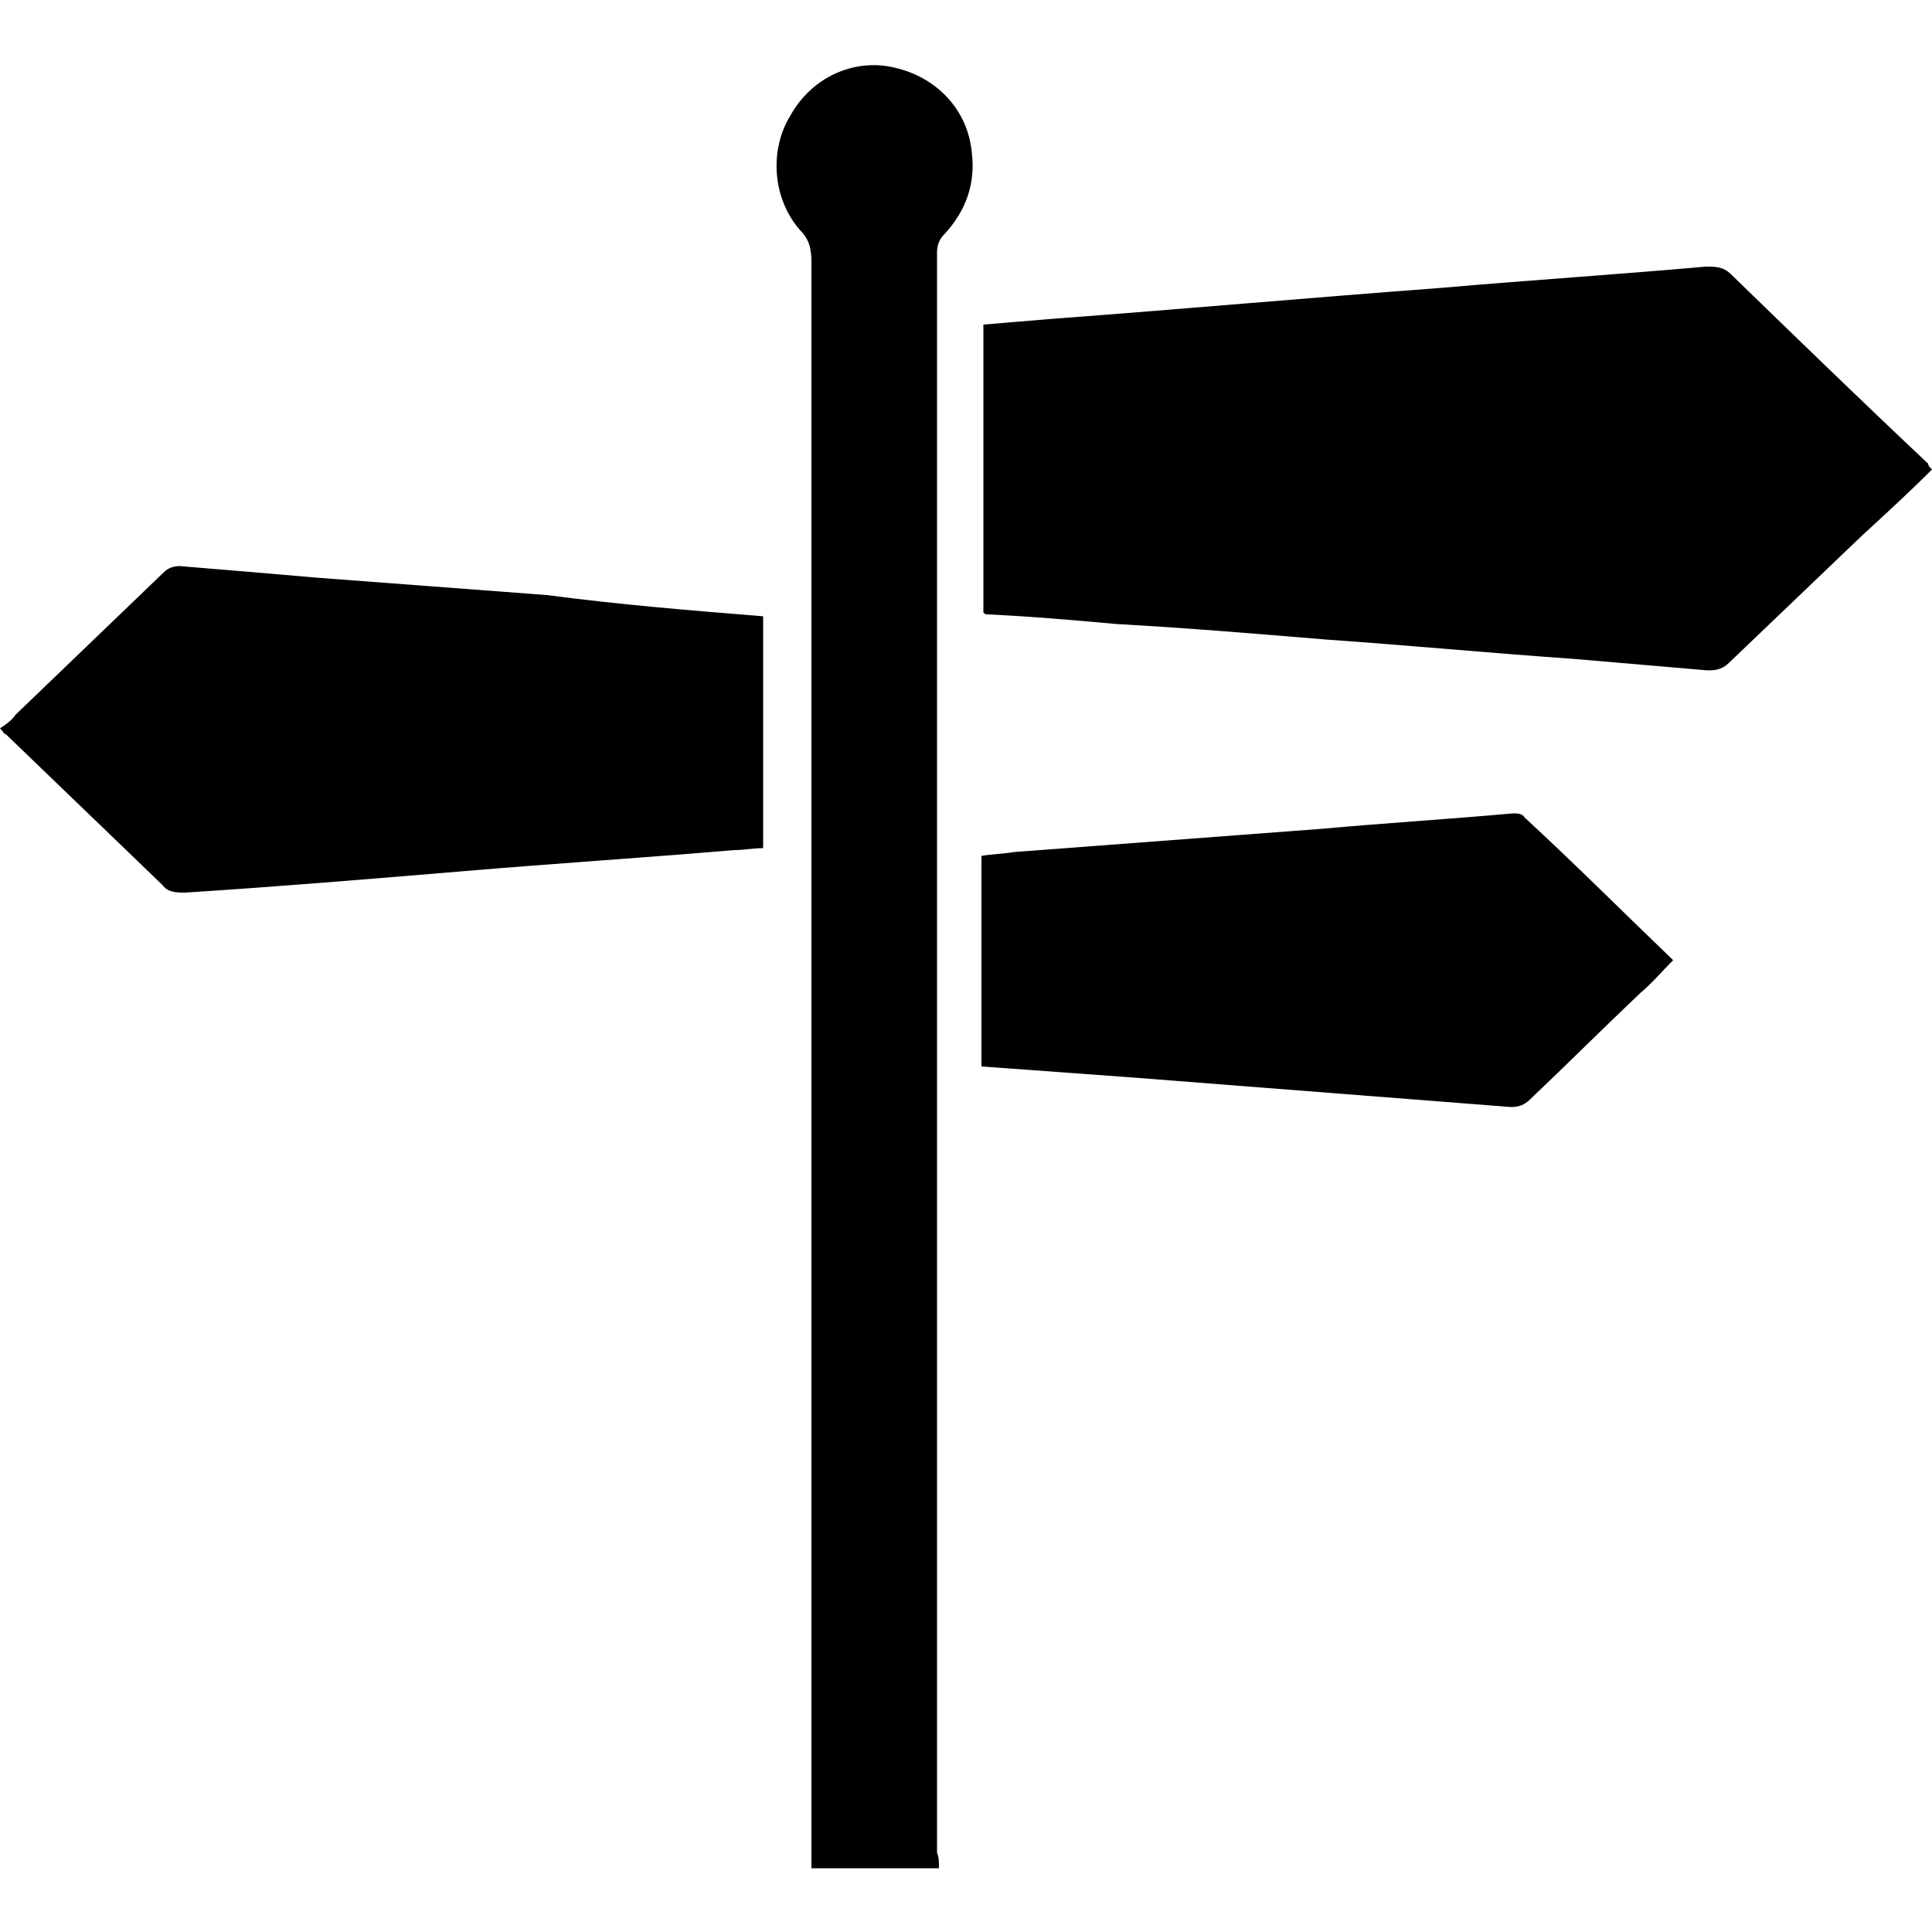 <?xml version="1.0" encoding="utf-8"?>
<!-- Generator: Adobe Illustrator 28.0.0, SVG Export Plug-In . SVG Version: 6.00 Build 0)  -->
<svg version="1.1" id="Layer_1" xmlns="http://www.w3.org/2000/svg" xmlns:xlink="http://www.w3.org/1999/xlink" x="0px" y="0px"
	 viewBox="0 0 100 100" style="enable-background:new 0 0 100 100;" xml:space="preserve">
<g id="gZowdW_00000175289579679857100380000015324048448695317690_">
	<g>
		<path d="M100,24.3c-1.2,1.2-2.4,2.3-3.6,3.4c-2.3,2.2-4.6,4.4-6.9,6.6c-0.3,0.3-0.6,0.4-1.1,0.4c-2.3-0.2-4.7-0.4-7-0.6
			c-4.3-0.3-8.5-0.7-12.8-1c-3.6-0.3-7.2-0.6-10.8-0.8c-2.2-0.2-4.5-0.4-6.7-0.5c-0.1,0-0.1,0-0.2-0.1c0-5,0-9.9,0-14.9
			c1.2-0.1,2.4-0.2,3.6-0.3c6.7-0.5,13.4-1.1,20.1-1.6c4.6-0.4,9.2-0.7,13.7-1.1c0.5,0,0.9,0,1.3,0.4c3.4,3.3,6.8,6.6,10.2,9.8
			C99.8,24.1,99.9,24.2,100,24.3z"/>
		<path d="M48.6,96.7c-2.2,0-4.4,0-6.6,0c0-0.3,0-0.5,0-0.7c0-27.5,0-55,0-82.4c0-0.7-0.1-1.2-0.6-1.7c-1.4-1.6-1.6-4.1-0.5-5.9
			C42,4,44.2,3,46.3,3.5c2.2,0.5,3.8,2.2,4,4.4c0.2,1.6-0.3,3-1.4,4.2c-0.3,0.3-0.4,0.6-0.4,1c0,10.7,0,21.5,0,32.2
			c0,16.9,0,33.7,0,50.6C48.6,96.1,48.6,96.4,48.6,96.7z"/>
		<path d="M39.5,31.9c0,4,0,8,0,12c-0.5,0-1,0.1-1.5,0.1c-4.7,0.4-9.4,0.7-14.1,1.1c-4.8,0.4-9.6,0.8-14.3,1.1c-0.5,0-0.9,0-1.2-0.4
			c-2.7-2.6-5.4-5.2-8.1-7.8c-0.1,0-0.1-0.1-0.3-0.3c0.3-0.2,0.6-0.4,0.8-0.7c2.6-2.5,5.1-4.9,7.7-7.4c0.2-0.2,0.5-0.3,0.8-0.3
			c2.4,0.2,4.8,0.4,7.1,0.6c4,0.3,7.9,0.6,11.9,0.9C32.1,31.3,35.8,31.6,39.5,31.9z"/>
		<path d="M50.8,55.2c0-3.7,0-7.3,0-10.9c0.6-0.1,1.1-0.1,1.7-0.2c5.3-0.4,10.6-0.8,15.9-1.2c3.3-0.3,6.6-0.5,9.9-0.8
			c0.2,0,0.5,0,0.6,0.2c2.6,2.4,5.1,4.9,7.6,7.3c0,0,0.1,0.1,0.1,0.1c-0.6,0.6-1.1,1.2-1.7,1.7c-1.9,1.8-3.8,3.7-5.7,5.5
			c-0.3,0.3-0.6,0.4-1,0.4c-6.4-0.5-12.8-1-19.2-1.5C56.3,55.6,53.6,55.4,50.8,55.2z"/>
	</g>
</g>
</svg>
